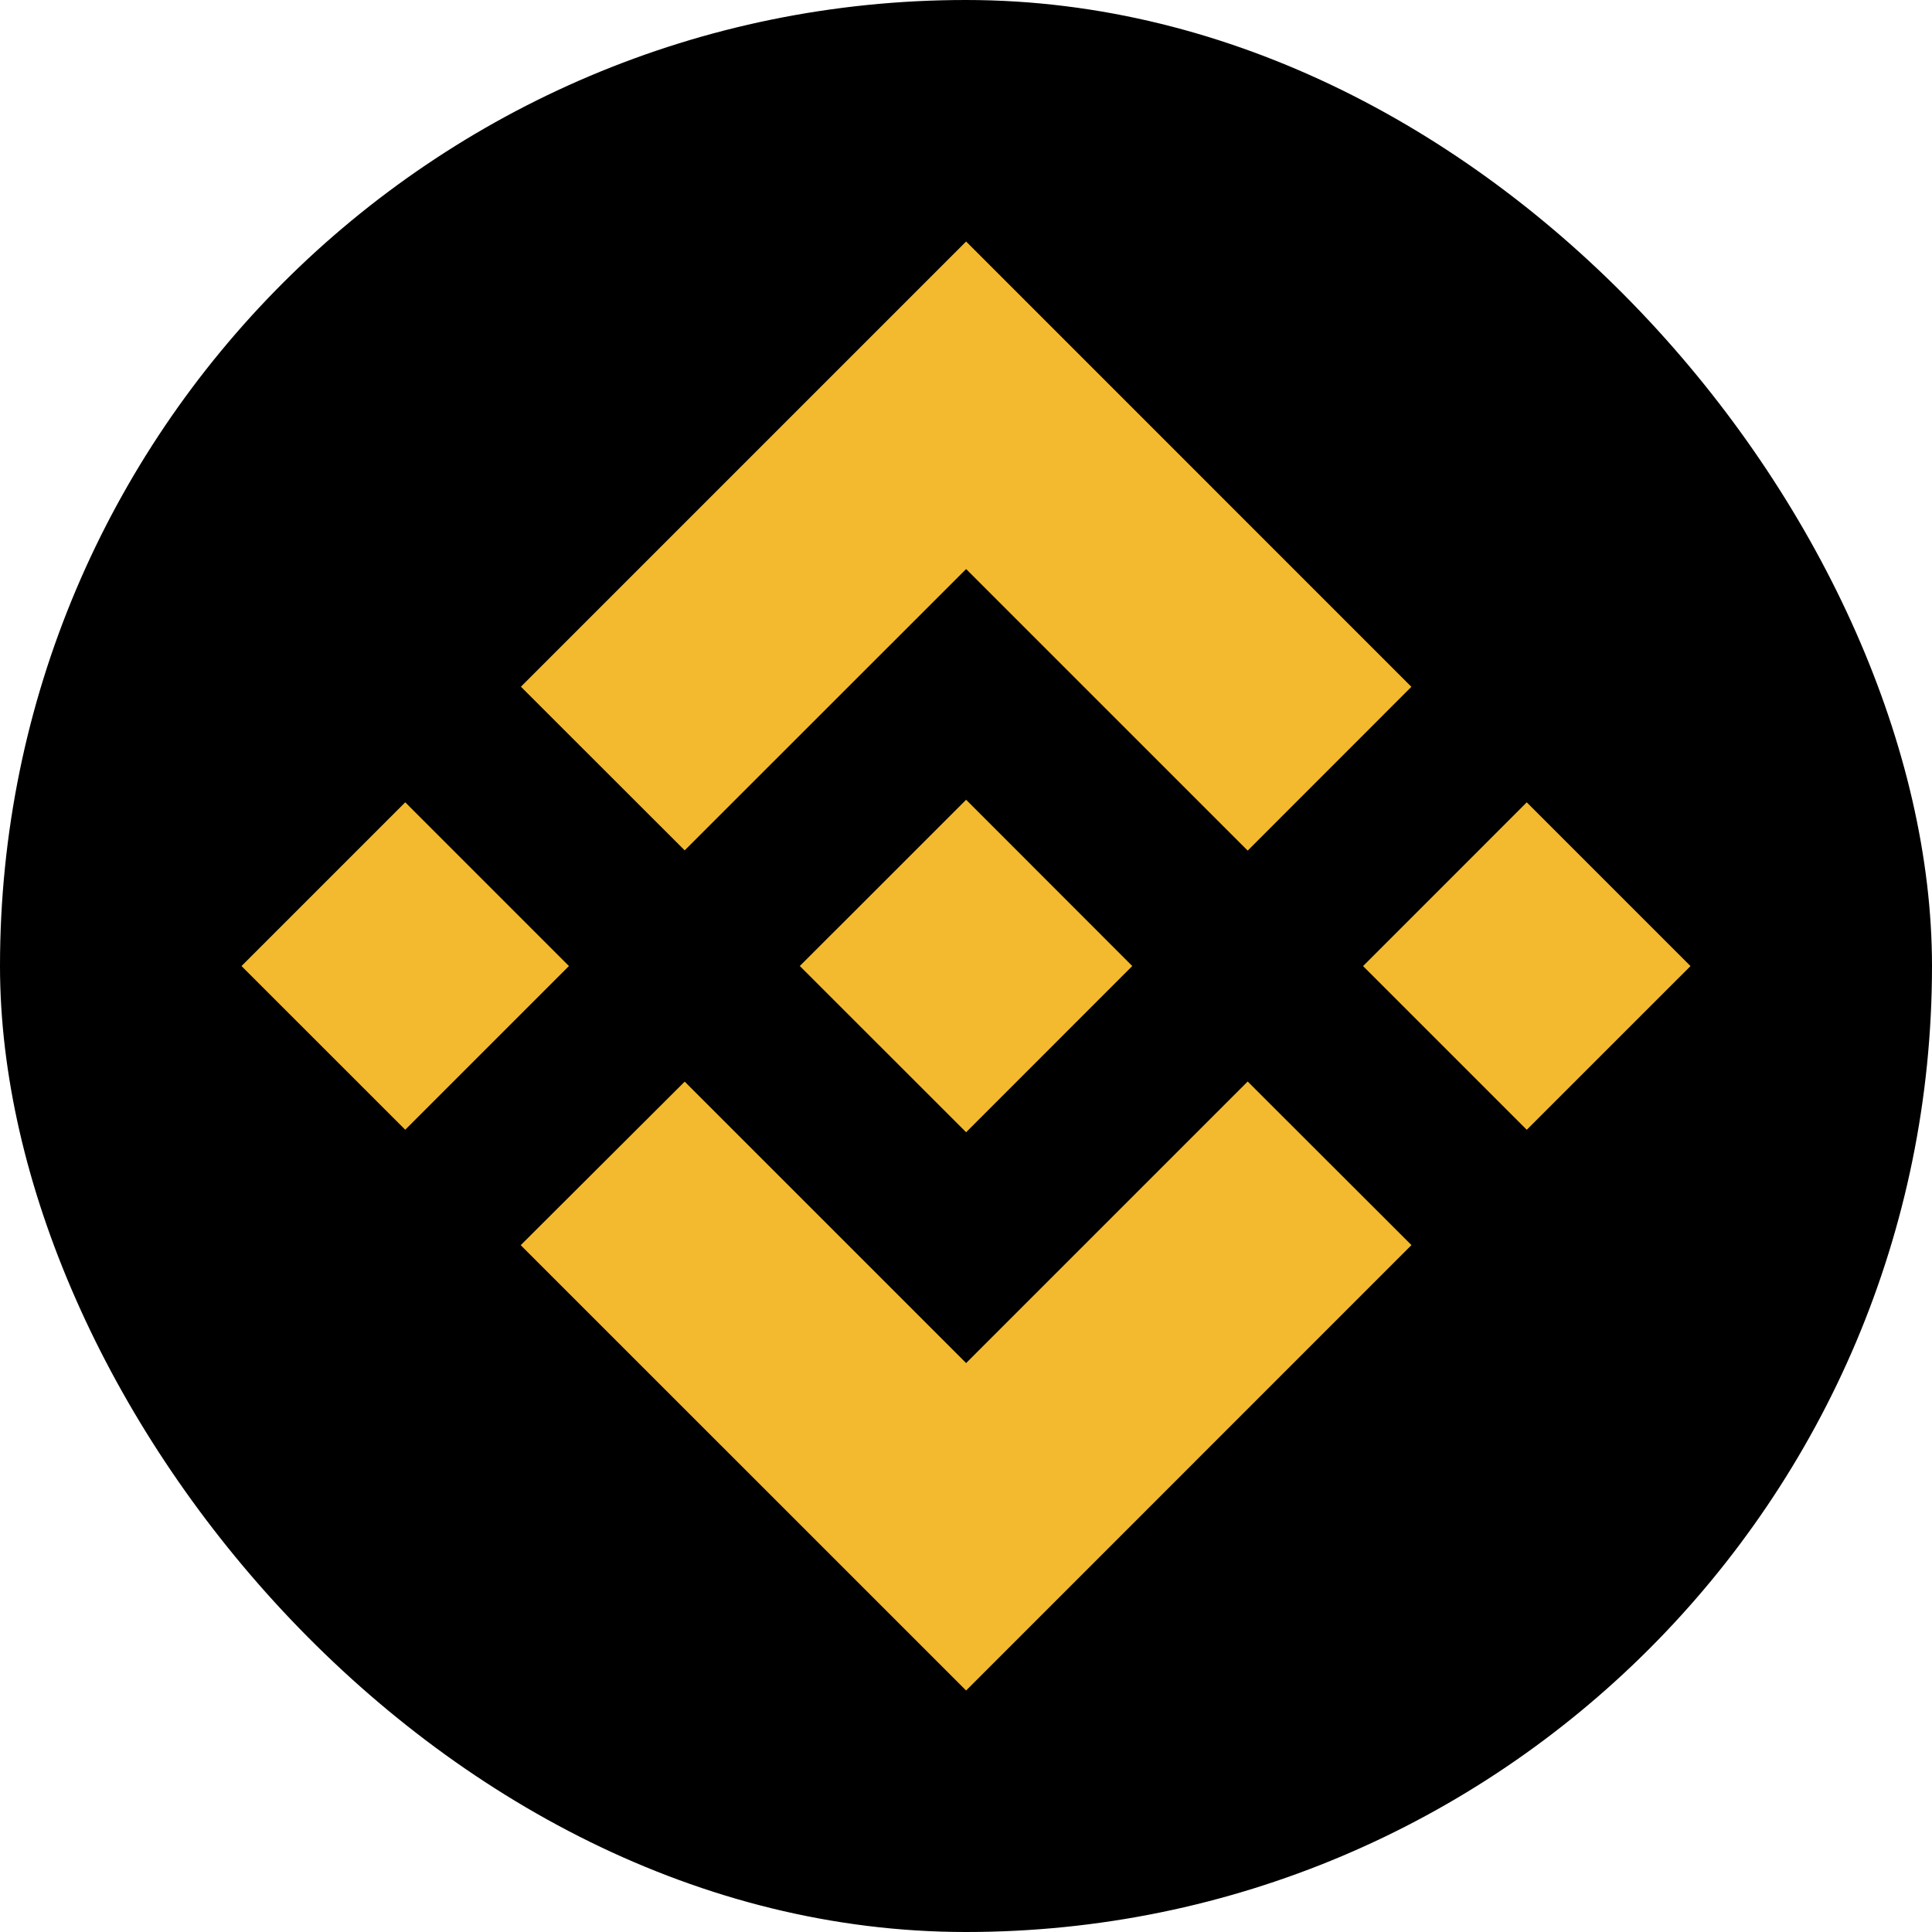 <svg width="48" height="48" viewBox="0 0 48 48" fill="none" xmlns="http://www.w3.org/2000/svg">
<rect width="48" height="48" rx="24" fill="black"/>
<path d="M17.011 21.127L24.003 14.138L30.998 21.133L35.065 17.064L24.003 6L12.942 17.061L17.011 21.127Z" fill="#F3BA2F"/>
<path d="M6 24.001L10.068 19.933L14.135 24.001L10.068 28.068L6 24.001Z" fill="#F3BA2F"/>
<path d="M24.003 33.865L17.011 26.873L12.937 30.936L24.003 42L35.067 30.934L30.998 26.87L24.003 33.865Z" fill="#F3BA2F"/>
<path d="M33.865 24.002L37.932 19.934L42 24.002L37.932 28.069L33.865 24.002Z" fill="#F3BA2F"/>
<path d="M24.003 19.87L28.129 23.999H28.132L24.003 28.13L19.878 24.007L19.872 23.999L20.6 23.271L20.952 22.921L24.003 19.87Z" fill="#F3BA2F"/>
</svg>
